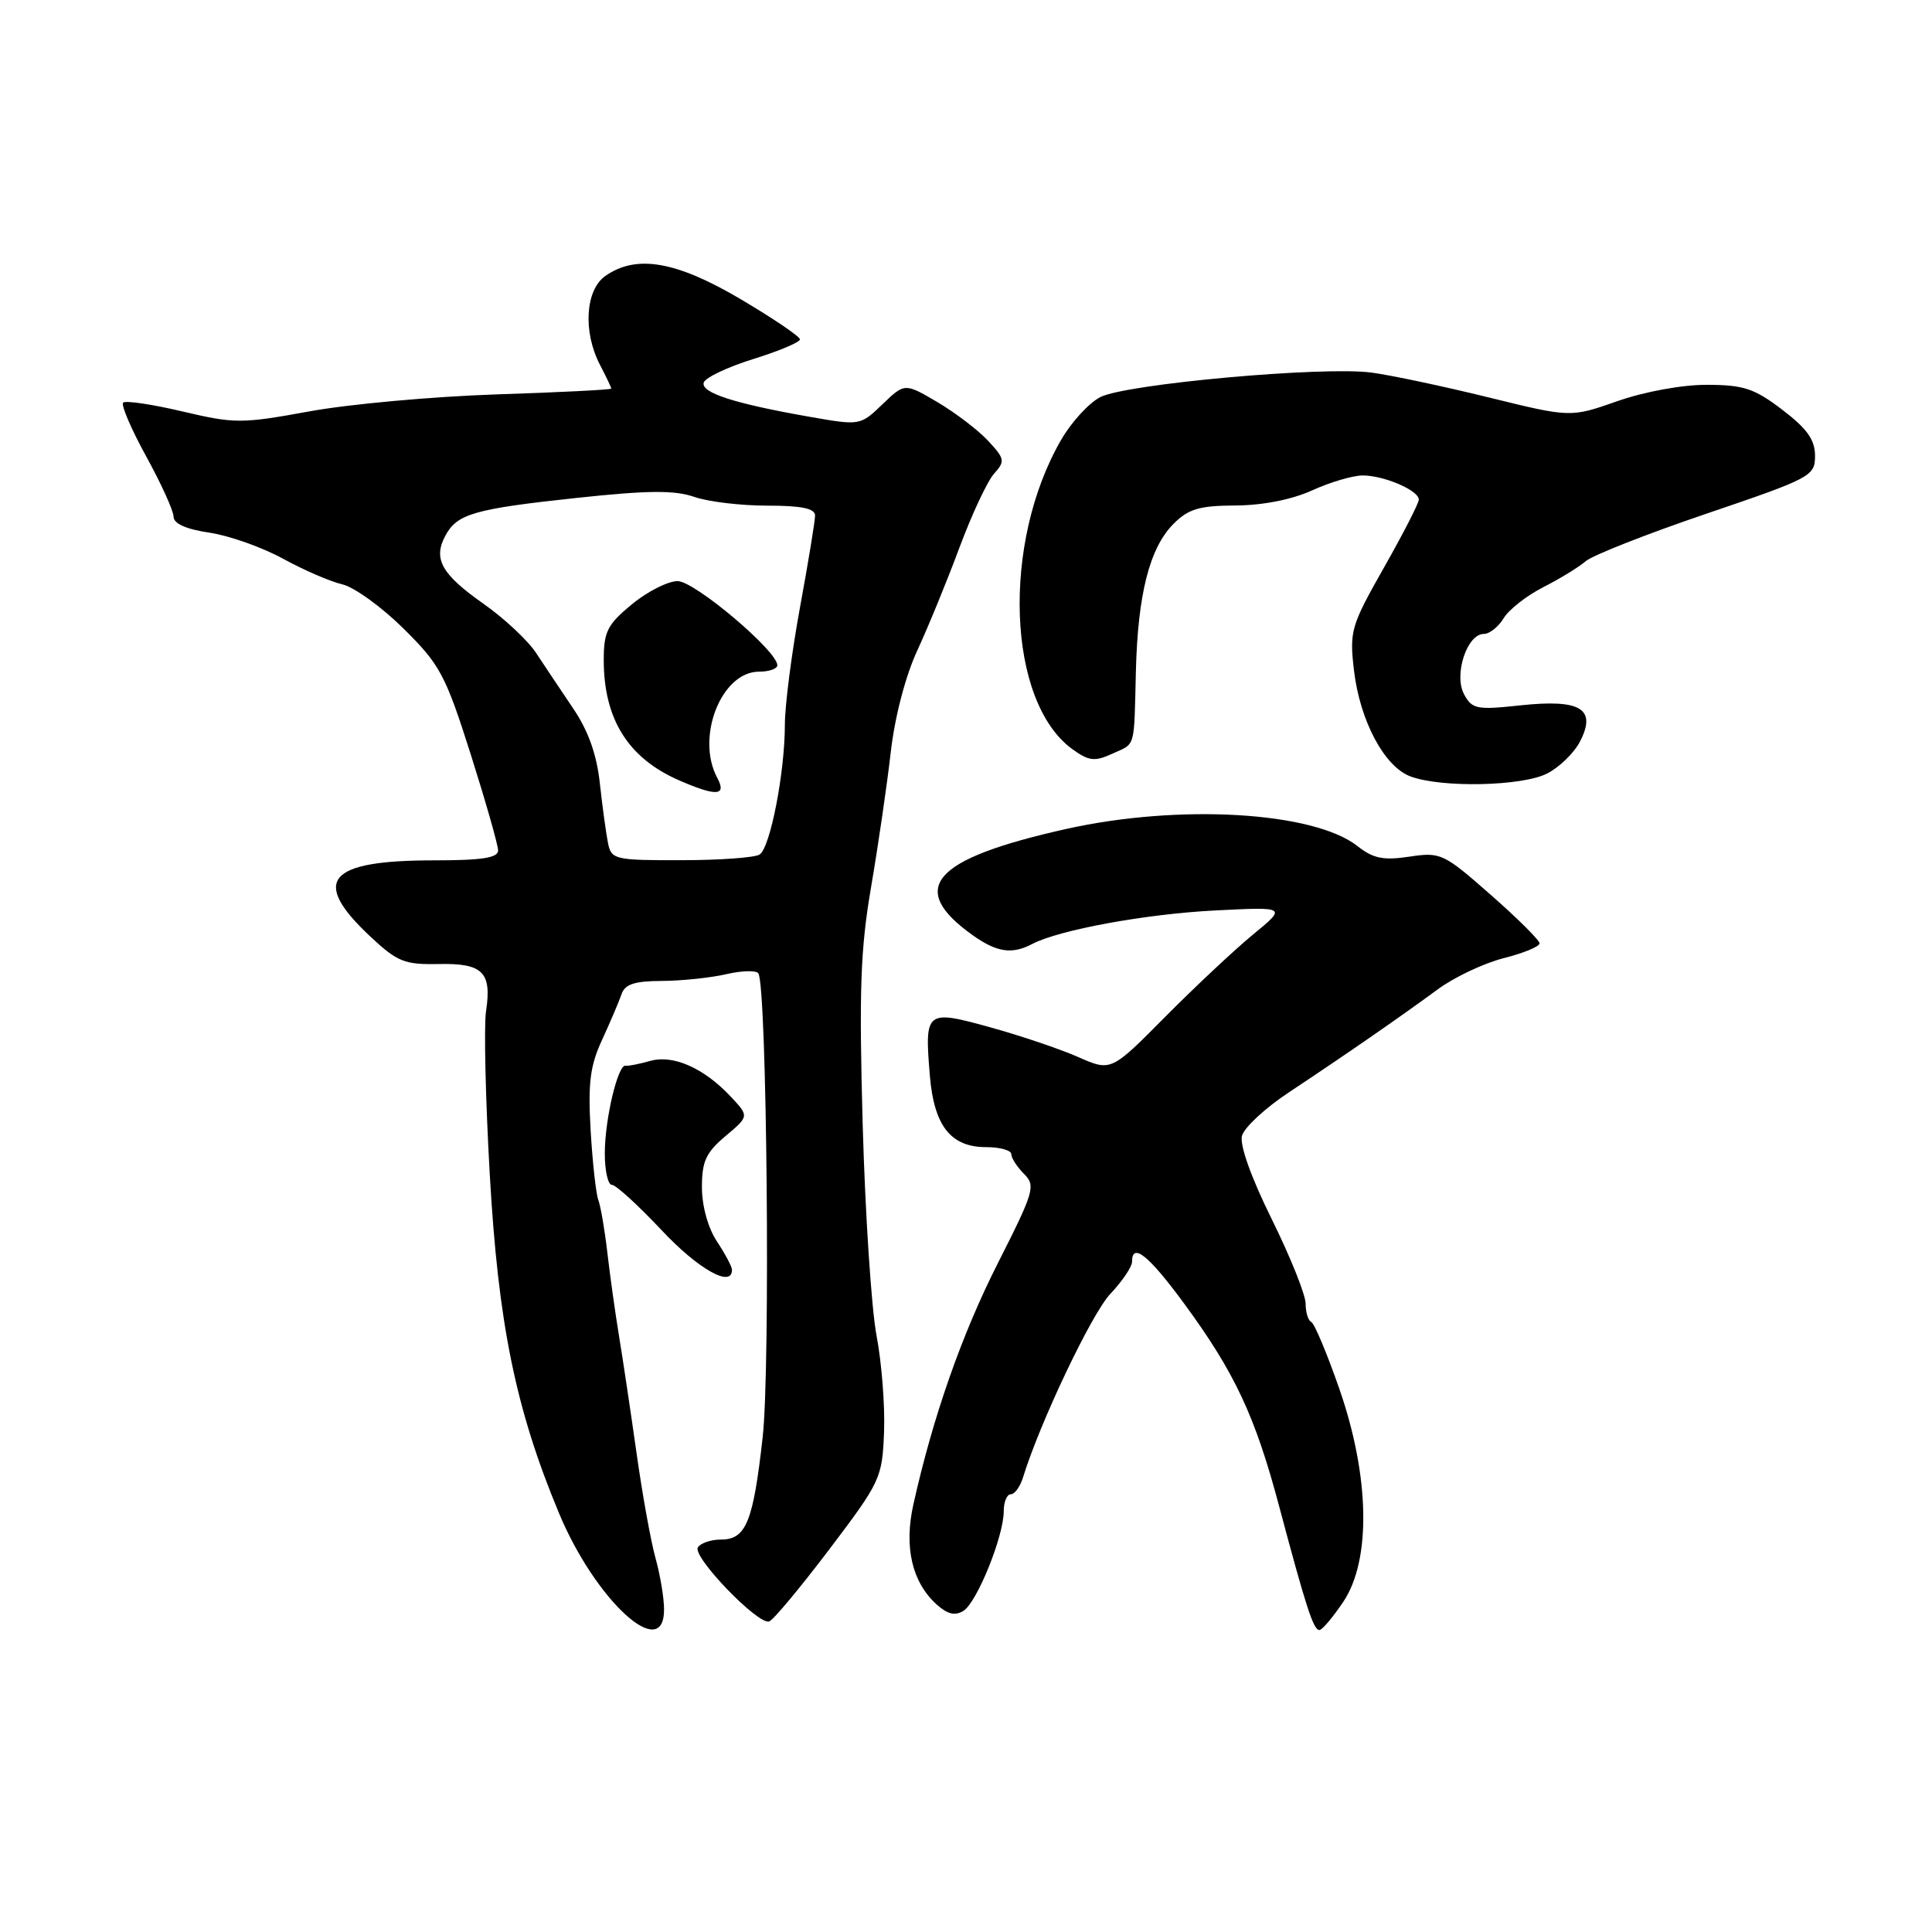 <?xml version="1.0" encoding="UTF-8" standalone="no"?>
<!DOCTYPE svg PUBLIC "-//W3C//DTD SVG 1.1//EN" "http://www.w3.org/Graphics/SVG/1.1/DTD/svg11.dtd" >
<svg xmlns="http://www.w3.org/2000/svg" xmlns:xlink="http://www.w3.org/1999/xlink" version="1.1" viewBox="0 0 256 256">
 <g >
 <path fill="currentColor"
d=" M 87.99 213.25 C 87.99 211.74 87.48 208.70 86.87 206.50 C 86.25 204.30 85.11 198.00 84.34 192.50 C 83.56 187.00 82.52 180.03 82.02 177.00 C 81.52 173.97 80.83 169.03 80.48 166.00 C 80.13 162.97 79.59 159.82 79.28 159.00 C 78.97 158.18 78.51 154.02 78.26 149.76 C 77.90 143.50 78.19 141.20 79.79 137.76 C 80.87 135.42 82.02 132.71 82.35 131.75 C 82.80 130.41 84.07 129.99 87.72 129.98 C 90.35 129.96 94.19 129.56 96.26 129.08 C 98.32 128.60 100.23 128.56 100.49 128.98 C 101.62 130.81 102.09 181.19 101.06 190.42 C 99.80 201.69 98.86 204.00 95.52 204.00 C 94.20 204.00 92.83 204.47 92.47 205.04 C 91.71 206.27 100.46 215.35 101.92 214.85 C 102.47 214.66 106.06 210.35 109.90 205.28 C 116.67 196.34 116.90 195.85 117.14 189.78 C 117.28 186.32 116.83 180.57 116.15 177.00 C 115.47 173.43 114.64 160.82 114.31 149.00 C 113.82 131.26 114.01 125.75 115.43 117.50 C 116.37 112.00 117.54 103.97 118.03 99.66 C 118.57 94.96 119.98 89.56 121.56 86.16 C 123.00 83.05 125.52 76.90 127.15 72.51 C 128.79 68.11 130.85 63.72 131.73 62.75 C 133.21 61.11 133.14 60.78 130.91 58.39 C 129.59 56.97 126.56 54.67 124.19 53.27 C 119.88 50.74 119.88 50.74 116.93 53.57 C 113.98 56.40 113.96 56.40 107.24 55.22 C 97.28 53.47 92.83 52.03 93.25 50.69 C 93.46 50.03 96.42 48.63 99.82 47.57 C 103.22 46.52 106.00 45.34 106.00 44.97 C 106.00 44.59 102.46 42.20 98.14 39.64 C 89.58 34.59 84.32 33.69 80.22 36.56 C 77.55 38.43 77.22 43.98 79.51 48.36 C 80.33 49.94 81.00 51.35 81.00 51.49 C 81.00 51.64 74.14 51.99 65.75 52.26 C 57.36 52.54 46.23 53.55 41.00 54.51 C 32.00 56.15 31.11 56.15 24.18 54.52 C 20.16 53.57 16.62 53.05 16.32 53.35 C 16.01 53.65 17.39 56.87 19.38 60.49 C 21.37 64.11 23.00 67.70 23.00 68.47 C 23.00 69.38 24.67 70.13 27.75 70.58 C 30.36 70.97 34.75 72.52 37.50 74.03 C 40.25 75.54 43.79 77.07 45.36 77.43 C 46.94 77.80 50.59 80.44 53.48 83.30 C 58.31 88.08 59.02 89.41 62.37 99.94 C 64.36 106.23 66.00 111.97 66.00 112.69 C 66.00 113.67 63.86 114.00 57.55 114.00 C 43.32 114.00 41.11 116.67 49.15 124.17 C 52.66 127.45 53.63 127.83 58.12 127.74 C 63.98 127.61 65.19 128.82 64.40 134.00 C 64.11 135.93 64.33 145.60 64.89 155.50 C 66.01 175.37 68.31 186.68 74.06 200.48 C 78.88 212.07 88.01 220.43 87.99 213.25 Z  M 178.00 212.24 C 181.71 206.69 181.50 195.60 177.46 184.00 C 175.83 179.32 174.16 175.35 173.75 175.17 C 173.34 174.98 173.00 173.89 173.00 172.73 C 173.00 171.57 170.98 166.54 168.52 161.56 C 165.79 156.04 164.24 151.72 164.57 150.50 C 164.86 149.40 167.67 146.80 170.80 144.73 C 178.18 139.84 185.49 134.79 190.50 131.10 C 192.70 129.48 196.64 127.62 199.25 126.96 C 201.86 126.30 204.00 125.42 204.00 125.00 C 204.00 124.59 201.09 121.69 197.52 118.56 C 191.28 113.07 190.89 112.89 186.76 113.51 C 183.31 114.03 181.96 113.76 179.87 112.11 C 174.06 107.54 156.21 106.50 141.24 109.85 C 123.53 113.81 120.13 117.68 128.90 123.93 C 132.08 126.19 134.10 126.49 136.76 125.09 C 140.31 123.22 151.79 121.11 161.00 120.64 C 170.50 120.16 170.50 120.16 166.03 123.83 C 163.58 125.85 158.34 130.76 154.39 134.74 C 147.22 141.98 147.22 141.98 142.86 140.06 C 140.46 139.00 135.21 137.23 131.20 136.12 C 122.67 133.76 122.50 133.90 123.21 142.52 C 123.76 149.18 125.98 152.00 130.65 152.00 C 132.49 152.00 134.00 152.42 134.00 152.93 C 134.00 153.44 134.76 154.61 135.68 155.54 C 137.26 157.11 137.04 157.86 132.23 167.36 C 127.44 176.81 123.60 187.77 121.02 199.38 C 119.77 205.00 120.85 209.65 124.10 212.59 C 125.55 213.90 126.55 214.14 127.67 213.44 C 129.46 212.31 133.00 203.56 133.00 200.25 C 133.00 199.01 133.42 198.00 133.93 198.00 C 134.45 198.00 135.18 196.99 135.56 195.75 C 137.80 188.47 144.66 174.05 147.12 171.45 C 148.70 169.78 150.00 167.86 150.00 167.20 C 150.00 164.56 152.20 166.32 156.92 172.75 C 163.59 181.83 166.31 187.63 169.47 199.50 C 173.07 213.03 174.04 216.00 174.83 215.99 C 175.20 215.98 176.62 214.29 178.00 212.24 Z  M 96.99 168.25 C 96.99 167.84 96.09 166.15 95.00 164.50 C 93.82 162.72 93.01 159.81 93.01 157.34 C 93.00 153.90 93.54 152.72 96.13 150.54 C 99.26 147.91 99.26 147.91 96.88 145.36 C 93.30 141.53 89.22 139.71 86.14 140.58 C 84.69 140.99 83.23 141.28 82.89 141.21 C 81.88 141.02 80.16 148.23 80.14 152.75 C 80.13 155.09 80.55 157.00 81.08 157.00 C 81.60 157.00 84.56 159.70 87.66 163.00 C 92.52 168.18 97.01 170.71 96.99 168.25 Z  M 205.03 102.48 C 206.65 101.65 208.60 99.74 209.37 98.23 C 211.59 93.92 209.44 92.61 201.50 93.46 C 195.65 94.09 195.06 93.97 193.99 91.98 C 192.61 89.40 194.39 84.00 196.61 84.00 C 197.37 84.00 198.55 83.06 199.24 81.92 C 199.93 80.77 202.30 78.92 204.50 77.80 C 206.70 76.68 209.22 75.14 210.10 74.37 C 210.98 73.60 218.18 70.76 226.10 68.07 C 240.02 63.34 240.50 63.08 240.50 60.39 C 240.50 58.28 239.45 56.80 236.17 54.30 C 232.46 51.47 231.04 51.00 226.17 50.99 C 222.89 50.98 217.89 51.90 214.30 53.16 C 208.11 55.33 208.11 55.33 197.30 52.67 C 191.36 51.21 184.36 49.72 181.74 49.37 C 175.37 48.51 149.19 50.87 145.79 52.62 C 144.30 53.39 141.97 55.92 140.62 58.26 C 132.69 71.93 133.44 92.95 142.07 99.25 C 144.26 100.84 145.04 100.94 147.32 99.90 C 150.53 98.44 150.25 99.41 150.51 89.00 C 150.76 78.72 152.33 72.57 155.52 69.39 C 157.48 67.43 158.95 67.00 163.70 66.98 C 167.30 66.96 171.15 66.21 173.86 64.98 C 176.26 63.89 179.27 63.00 180.56 63.00 C 183.39 63.00 188.00 64.98 188.00 66.20 C 188.00 66.68 185.92 70.73 183.38 75.21 C 179.00 82.94 178.80 83.62 179.41 88.84 C 180.20 95.53 183.45 101.62 186.92 102.89 C 191.07 104.42 201.76 104.18 205.03 102.48 Z  M 80.57 111.75 C 80.32 110.51 79.83 106.96 79.49 103.86 C 79.08 99.99 77.96 96.84 75.94 93.86 C 74.32 91.46 72.11 88.15 71.02 86.50 C 69.93 84.85 66.80 81.92 64.06 80.00 C 58.50 76.09 57.36 74.06 59.01 70.99 C 60.56 68.08 62.82 67.43 76.56 65.96 C 85.84 64.97 89.38 64.94 91.96 65.83 C 93.79 66.48 98.16 67.00 101.65 67.00 C 106.21 67.00 108.00 67.37 108.00 68.31 C 108.00 69.03 107.10 74.51 106.00 80.50 C 104.90 86.49 104.00 93.47 104.00 96.01 C 104.00 102.34 102.06 112.34 100.65 113.23 C 100.02 113.64 95.35 113.98 90.27 113.98 C 81.50 114.00 81.01 113.89 80.57 111.75 Z  M 95.04 103.07 C 92.16 97.70 95.58 89.00 100.57 89.00 C 101.91 89.00 103.00 88.62 103.00 88.15 C 103.00 86.25 92.04 77.00 89.79 77.00 C 88.51 77.00 85.78 78.38 83.73 80.07 C 80.48 82.75 80.00 83.70 80.00 87.45 C 80.00 95.31 83.24 100.47 90.03 103.42 C 94.96 105.56 96.32 105.46 95.04 103.07 Z "/>
</g>
</svg>